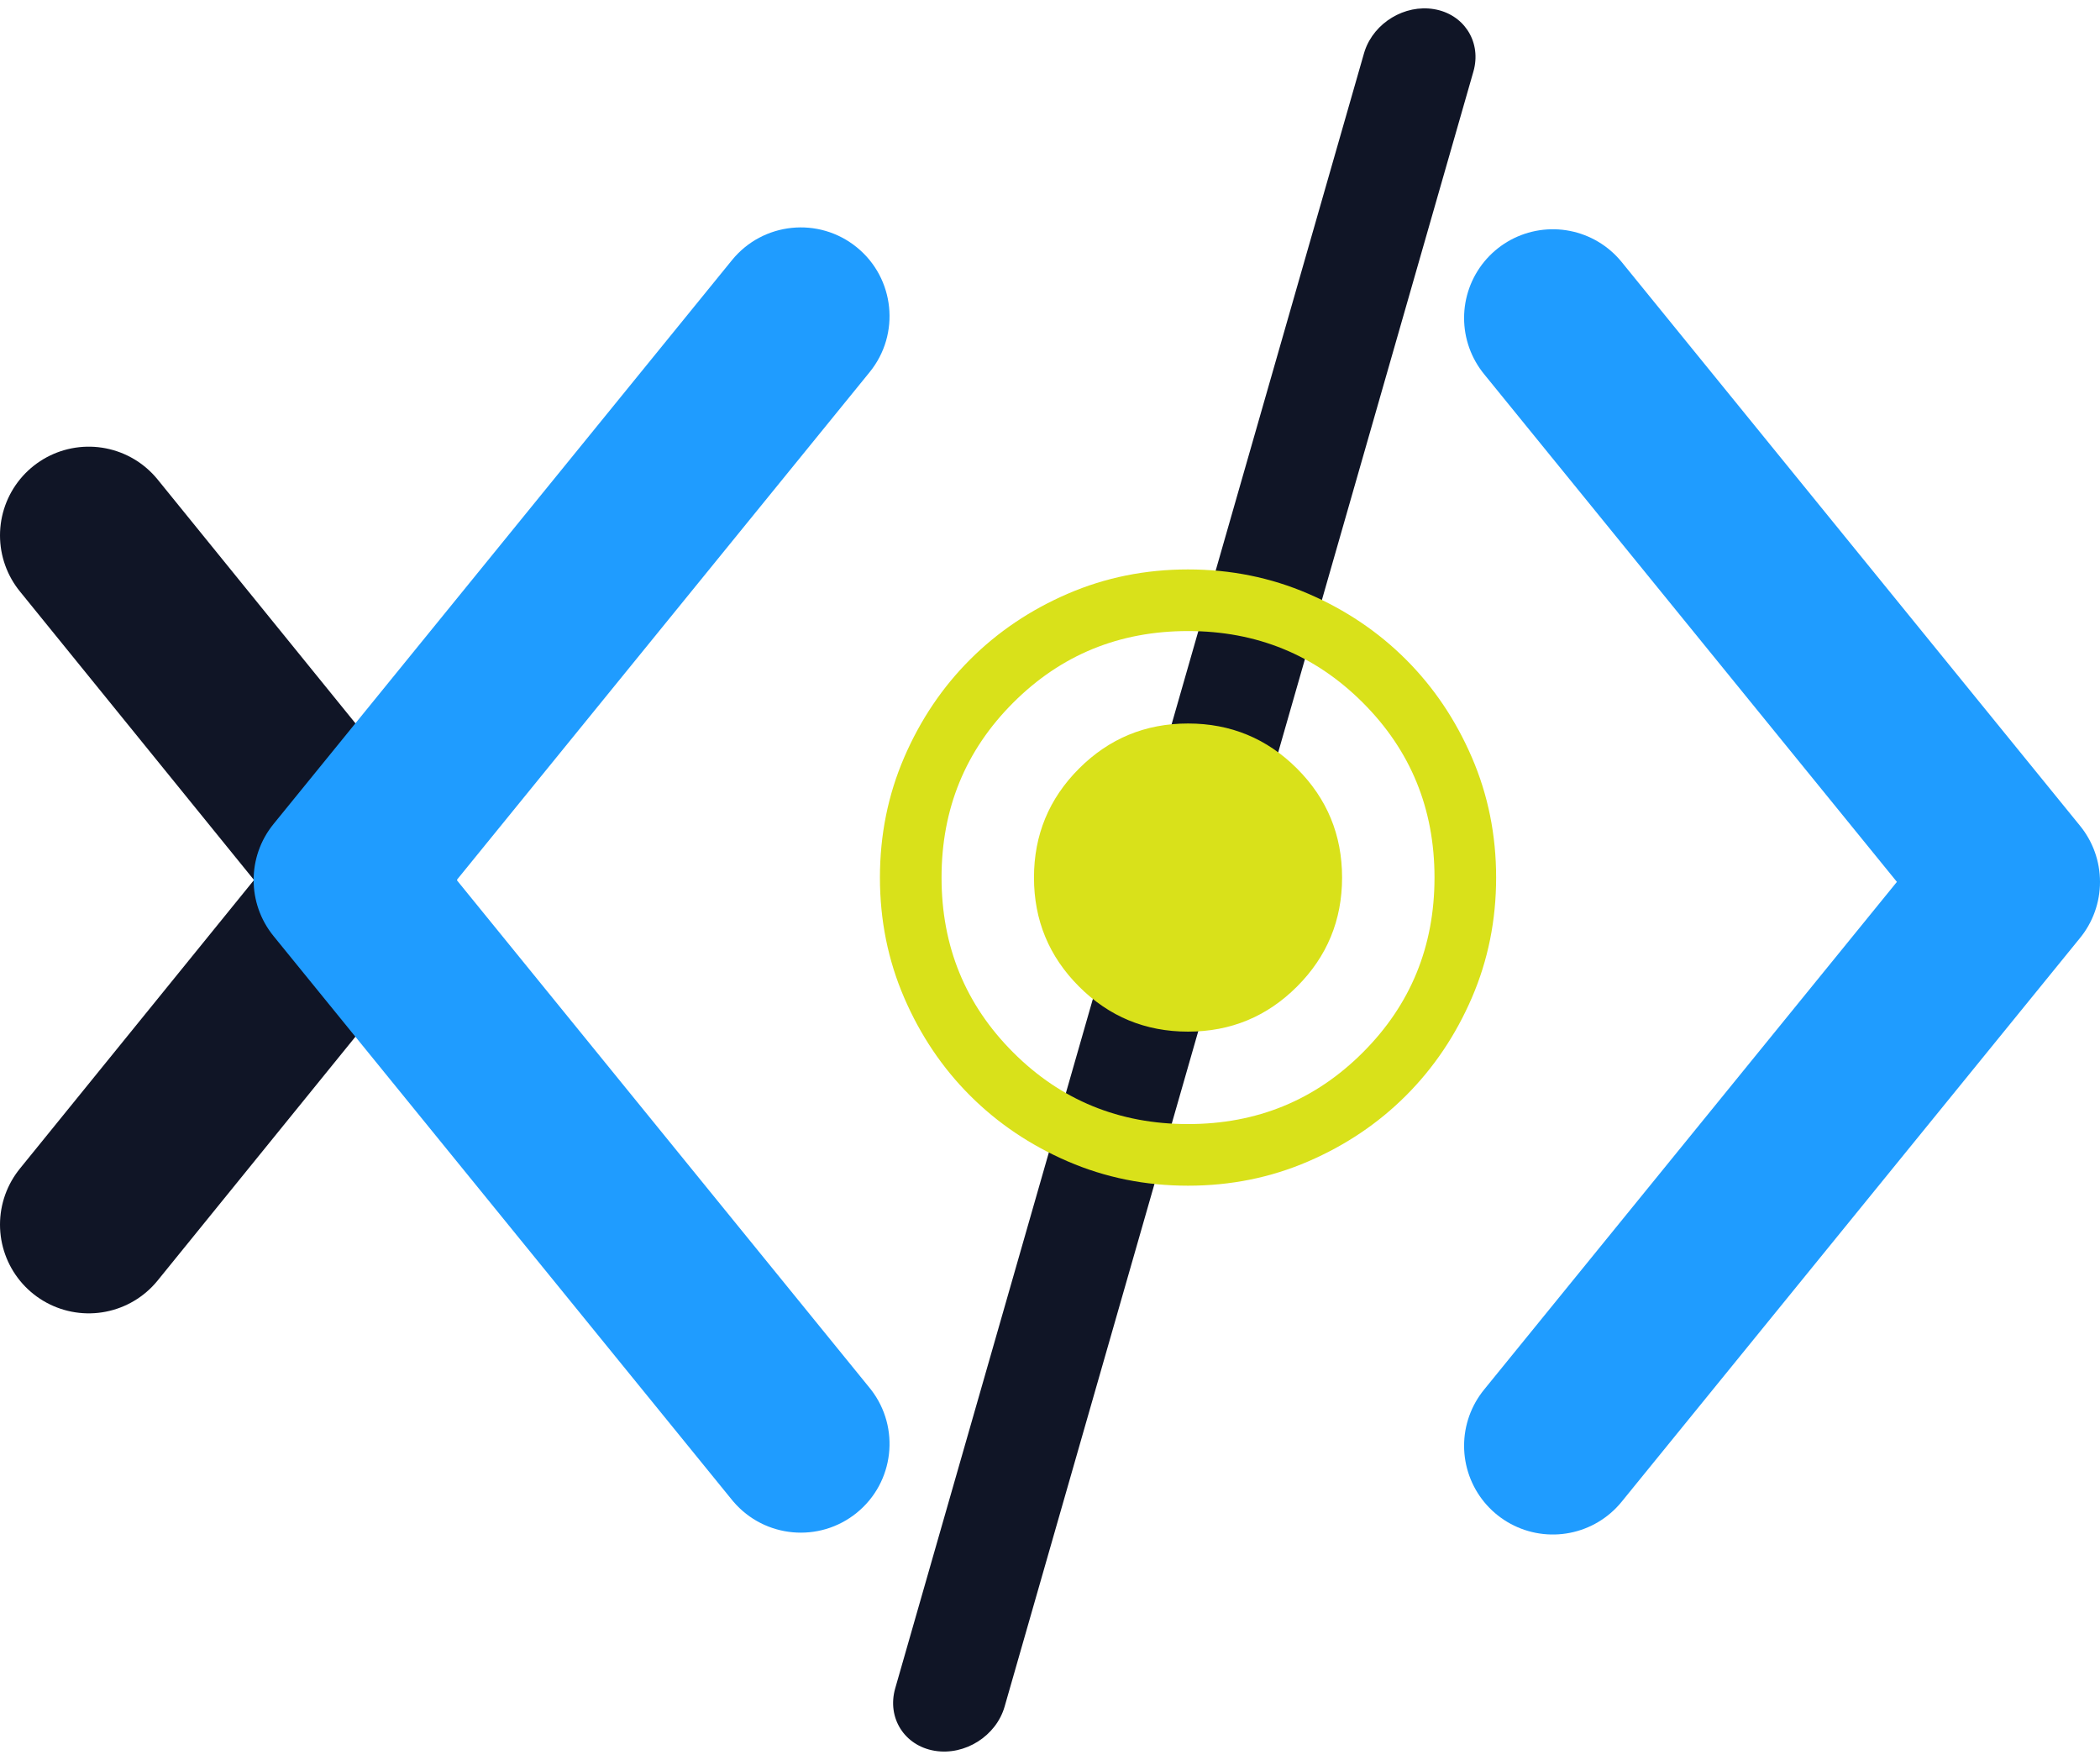 <svg width="284" height="238" viewBox="0 0 284 238" fill="none" xmlns="http://www.w3.org/2000/svg">
<path d="M184.464 7.209L184.58 6.84C185.87 3.064 189.971 0.575 193.929 1.236C197.887 1.897 200.25 5.466 199.356 9.308L199.259 9.681L135.862 230.771C134.721 234.753 130.483 237.427 126.397 236.745C122.312 236.062 119.926 232.281 121.067 228.3L184.464 7.209Z" fill="#101526"/>
<path d="M210 43L272 119.25L210 195.5" stroke="#1F9CFF" stroke-width="24" stroke-linecap="round" stroke-linejoin="round"/>
<path d="M160.667 139.5C154.903 139.5 149.99 137.469 145.927 133.406C141.865 129.344 139.833 124.431 139.833 118.667C139.833 112.903 141.865 107.99 145.927 103.927C149.99 99.865 154.903 97.833 160.667 97.833C166.431 97.833 171.344 99.865 175.406 103.927C179.469 107.99 181.5 112.903 181.5 118.667C181.5 124.431 179.469 129.344 175.406 133.406C171.344 137.469 166.431 139.5 160.667 139.5ZM160.667 160.333C166.431 160.333 171.847 159.24 176.917 157.052C181.986 154.865 186.396 151.896 190.146 148.146C193.896 144.396 196.865 139.986 199.052 134.917C201.24 129.847 202.333 124.431 202.333 118.667C202.333 112.903 201.24 107.486 199.052 102.417C196.865 97.347 193.896 92.938 190.146 89.188C186.396 85.438 181.986 82.469 176.917 80.281C171.847 78.094 166.431 77 160.667 77C154.903 77 149.486 78.094 144.417 80.281C139.347 82.469 134.937 85.438 131.187 89.188C127.437 92.938 124.469 97.347 122.281 102.417C120.094 107.486 119 112.903 119 118.667C119 124.431 120.094 129.847 122.281 134.917C124.469 139.986 127.437 144.396 131.187 148.146C134.937 151.896 139.347 154.865 144.417 157.052C149.486 159.24 154.903 160.333 160.667 160.333ZM160.667 152C151.361 152 143.479 148.771 137.021 142.312C130.562 135.854 127.333 127.972 127.333 118.667C127.333 109.361 130.562 101.479 137.021 95.021C143.479 88.562 151.361 85.333 160.667 85.333C169.972 85.333 177.854 88.562 184.312 95.021C190.771 101.479 194 109.361 194 118.667C194 127.972 190.771 135.854 184.312 142.312C177.854 148.771 169.972 152 160.667 152Z" fill="#D9E11A"/>
<path d="M12 165.595L49.805 118.997L12 72.4" stroke="#101526" stroke-width="24" stroke-linecap="round" stroke-linejoin="round"/>
<path d="M98.989 35.18C103.17 30.038 110.728 29.259 115.87 33.44C121.012 37.621 121.791 45.178 117.61 50.321L61.766 119L117.61 187.68L117.803 187.922C121.766 193.057 120.932 200.445 115.87 204.561C110.808 208.676 103.406 207.986 99.188 203.059L98.989 202.821L36.989 126.571C33.404 122.16 33.404 115.84 36.989 111.43L98.989 35.18Z" fill="#1F9CFF"/>
</svg>
